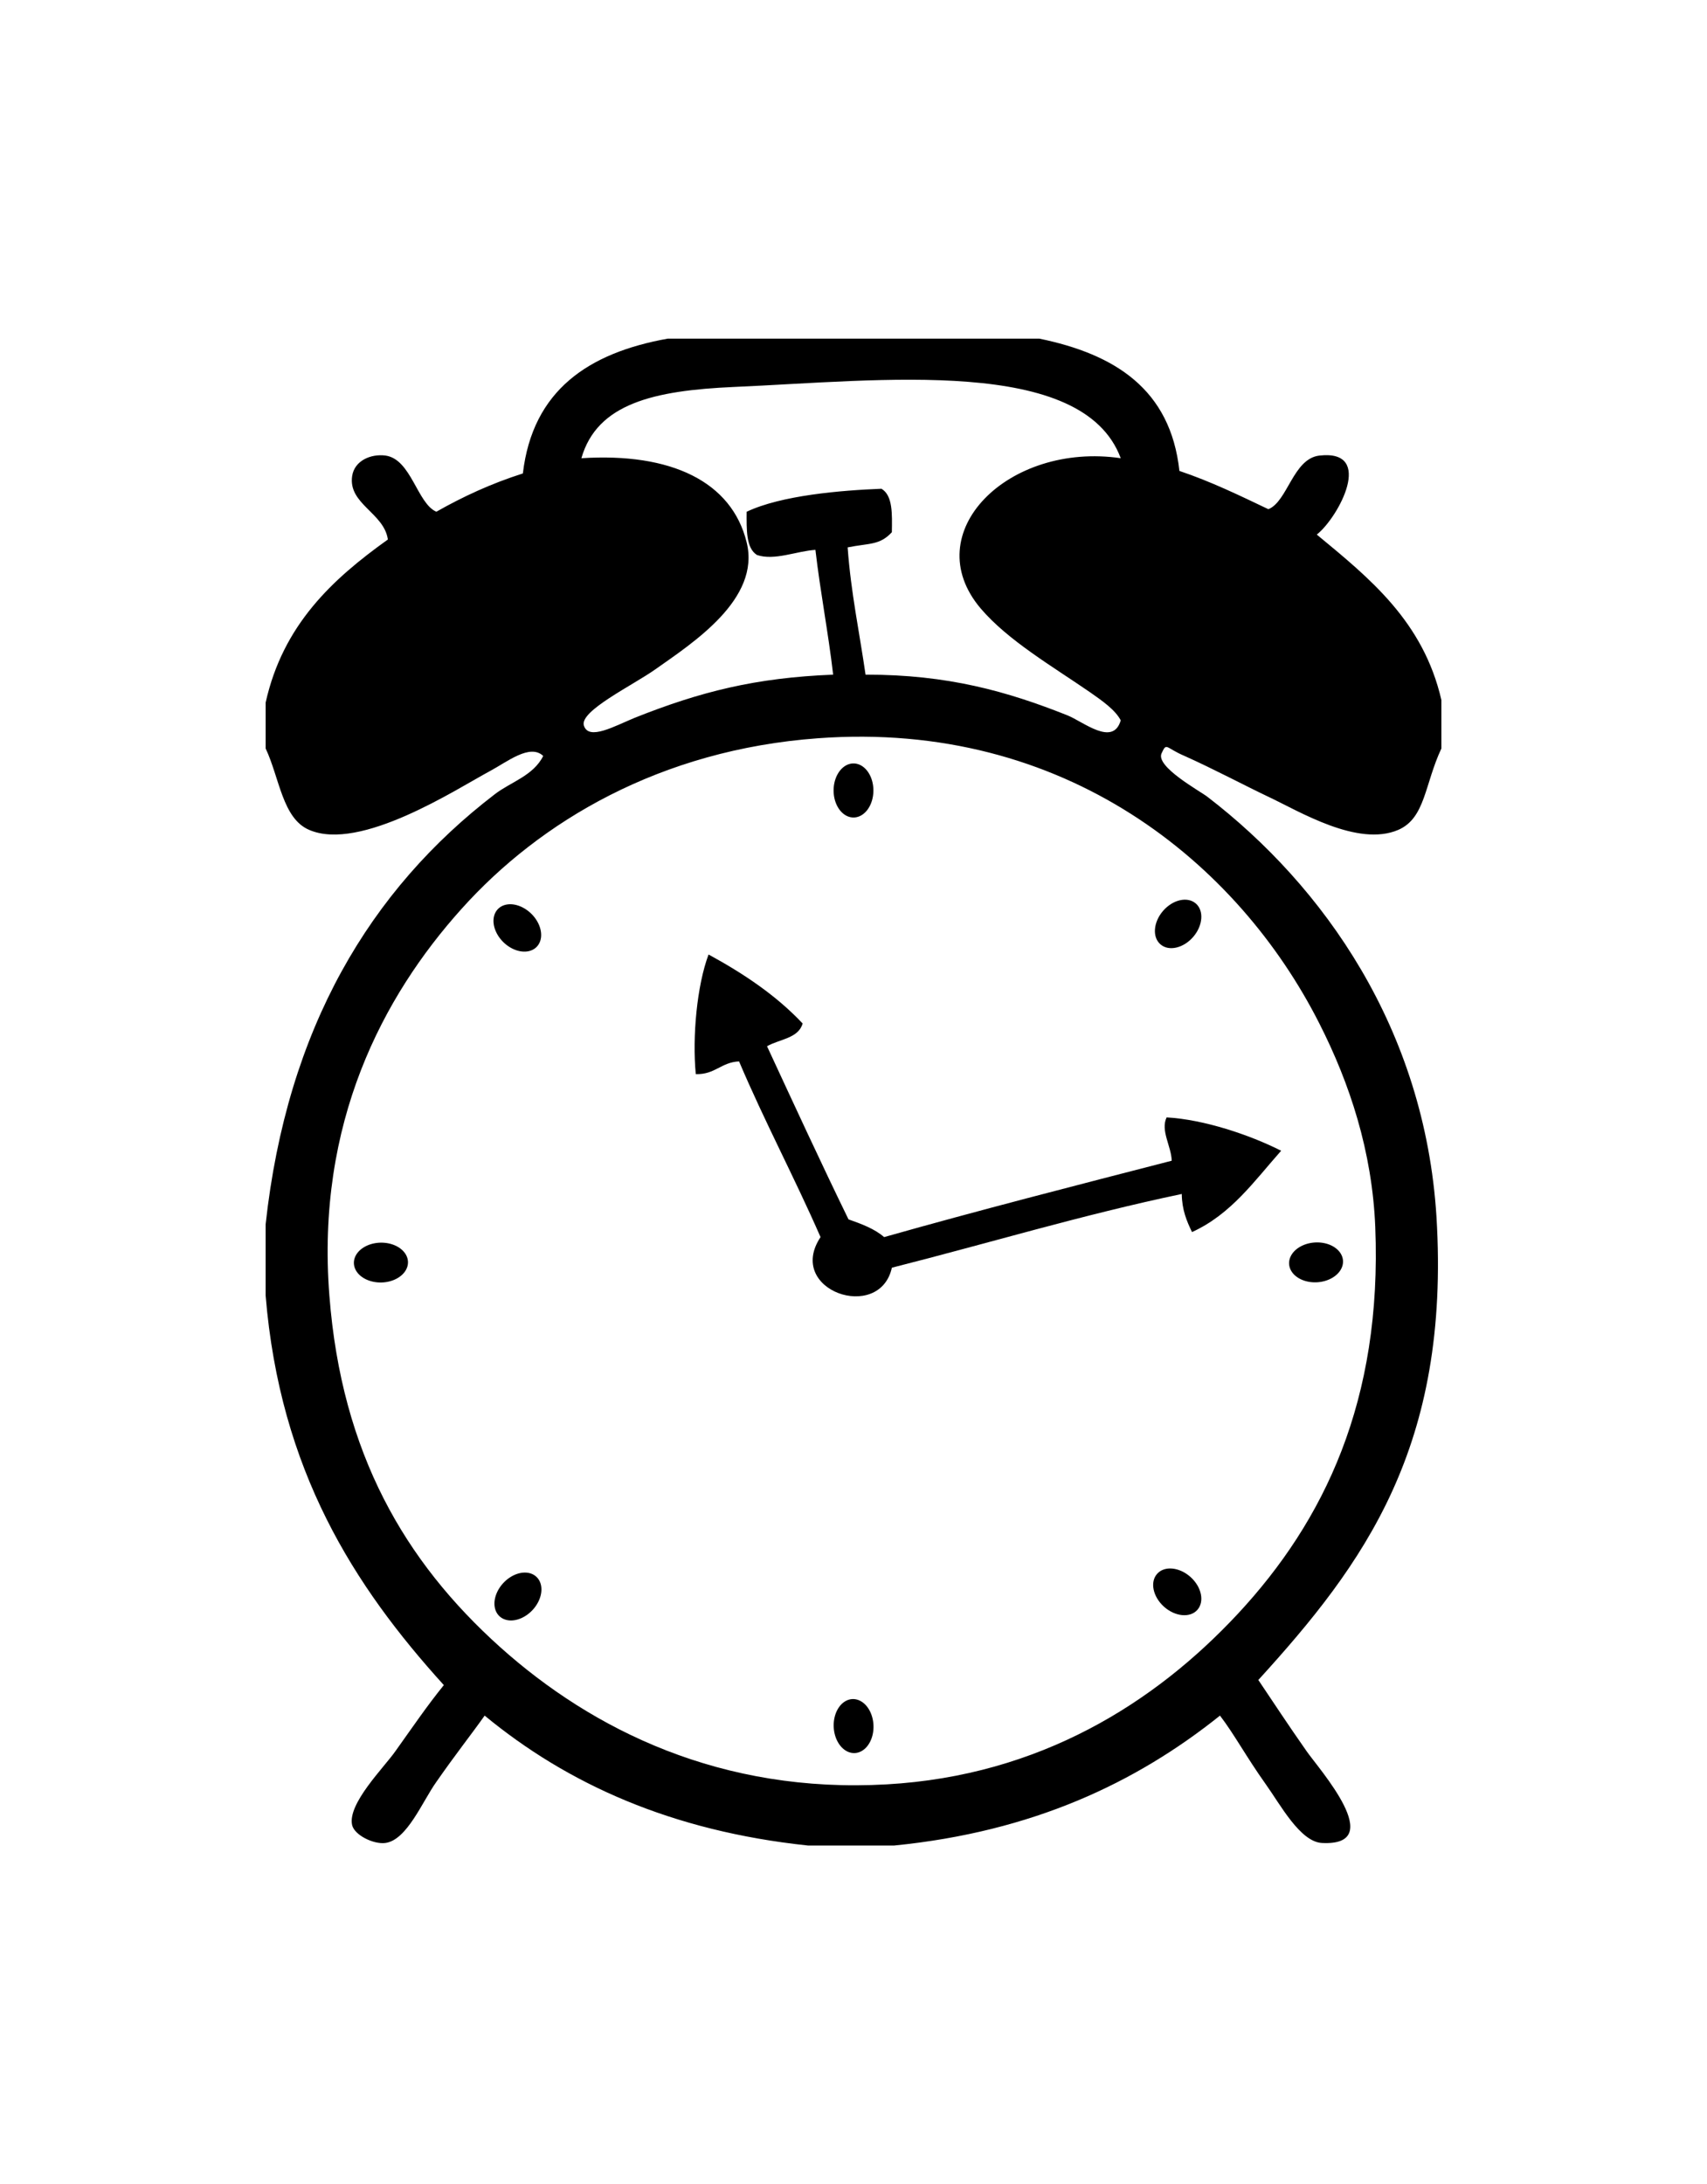 <?xml version="1.0" ?>
<svg xmlns="http://www.w3.org/2000/svg" xmlns:ev="http://www.w3.org/2001/xml-events" xmlns:xlink="http://www.w3.org/1999/xlink" baseProfile="full" enable-background="new 0 0 100 100" height="600px" version="1.1" viewBox="0 0 100 100" width="469px" x="0px" xml:space="preserve" y="0px">
	<defs/>
	<path d="M 39.122,5.868 C 46.382,5.868 53.634,5.868 60.884,5.868 C 65.297,6.777 68.572,8.819 69.092,13.617 C 70.949,14.241 72.616,15.055 74.305,15.859 C 75.433,15.404 75.752,12.898 77.29,12.718 C 80.556,12.343 78.418,16.333 77.141,17.346 C 80.246,19.912 83.381,22.434 84.44,27.037 C 84.44,27.98 84.44,28.929 84.44,29.873 C 83.452,31.98 83.502,33.952 81.914,34.641 C 79.538,35.664 76.093,33.542 74.306,32.703 C 73.068,32.119 71.02,31.036 69.393,30.311 C 68.264,29.832 68.354,29.487 68.044,30.166 C 67.705,30.95 70.281,32.358 70.731,32.702 C 77.561,37.945 83.462,46.303 84.152,57.302 C 84.97,70.768 79.908,77.638 73.716,84.433 C 74.665,85.841 75.384,86.95 76.542,88.602 C 77.261,89.641 81.335,94.179 77.44,93.98 C 76.162,93.91 75.003,91.728 74.155,90.544 C 73.007,88.932 72.298,87.599 71.469,86.52 C 66.526,90.475 60.485,93.321 52.388,94.129 C 50.7,94.129 49.013,94.129 47.33,94.129 C 39.322,93.28 33.235,90.514 28.392,86.52 C 27.618,87.614 26.689,88.782 25.561,90.405 C 24.742,91.553 23.843,93.81 22.575,93.98 C 21.886,94.07 20.763,93.52 20.628,92.931 C 20.349,91.678 22.496,89.561 23.165,88.602 C 24.283,87.035 25.002,85.971 26.001,84.733 C 20.729,78.921 16.405,72.161 15.561,61.916 C 15.561,60.518 15.561,59.14 15.561,57.747 C 16.814,46.253 21.692,38.14 28.987,32.553 C 29.911,31.839 31.244,31.474 31.823,30.311 C 31.044,29.572 29.711,30.661 28.688,31.205 C 26.746,32.248 21.104,35.943 18.108,34.64 C 16.546,33.971 16.376,31.599 15.562,29.872 C 15.562,28.978 15.562,28.074 15.562,27.185 C 16.576,22.632 19.467,19.96 22.722,17.634 C 22.502,16.072 20.385,15.557 20.63,13.914 C 20.765,13.02 21.718,12.606 22.577,12.716 C 24.09,12.921 24.439,15.527 25.563,16.007 C 27.111,15.128 28.778,14.354 30.631,13.765 C 31.204,8.884 34.489,6.697 39.122,5.868 M 43.74,17.796 C 44.569,21.131 40.58,23.693 38.373,25.251 C 37.05,26.185 33.949,27.677 34.204,28.526 C 34.478,29.435 36.016,28.556 37.185,28.076 C 41.039,26.543 44.265,25.729 48.808,25.55 C 48.518,23.054 48.059,20.737 47.769,18.24 C 46.671,18.31 45.363,18.889 44.344,18.54 C 43.705,18.141 43.735,17.067 43.74,16.009 C 45.772,15.045 49.252,14.756 51.638,14.661 C 52.308,15.056 52.263,16.144 52.247,17.207 C 51.533,17.986 50.901,17.841 49.657,18.096 C 49.847,20.737 50.351,23.084 50.706,25.55 C 55.521,25.54 59.015,26.534 62.53,27.932 C 63.449,28.296 65.206,29.789 65.655,28.226 C 65.336,27.612 64.567,27.078 63.868,26.588 C 61.651,25.06 59.055,23.552 57.457,21.68 C 53.683,17.241 59.075,11.909 65.655,12.872 C 63.43,6.882 51.624,8.325 42.992,8.699 C 38.294,8.908 34.978,9.673 34.059,12.873 C 39.322,12.534 42.867,14.246 43.74,17.796 M 27.04,39.266 C 22.426,44.398 18.507,51.808 19.296,61.918 C 20.01,71.175 23.734,77.506 29.282,82.493 C 34.744,87.391 42.288,91.096 51.944,90.547 C 60.934,90.038 67.674,85.759 72.517,80.557 C 77.579,75.115 80.975,68.07 80.566,57.899 C 80.386,53.481 79.078,49.501 77.291,45.982 C 72.527,36.57 62.393,28.212 47.92,29.275 C 38.683,29.949 31.633,34.147 27.04,39.266"/>
	<path d="M 47.021,45.981 C 46.771,46.859 45.668,46.895 44.934,47.314 C 46.512,50.714 48.08,54.119 49.707,57.454 C 50.476,57.724 51.239,58.009 51.794,58.493 C 57.328,56.925 62.99,55.477 68.643,54.019 C 68.613,53.155 67.974,52.251 68.343,51.482 C 70.52,51.602 73.206,52.501 75.053,53.435 C 73.486,55.197 72.127,57.154 69.831,58.198 C 69.521,57.559 69.241,56.895 69.231,55.967 C 63.37,57.195 57.907,58.853 52.248,60.285 C 51.534,63.515 45.997,61.618 48.069,58.493 C 46.541,54.998 44.794,51.732 43.296,48.202 C 42.248,48.247 41.883,48.986 40.76,48.946 C 40.55,46.744 40.83,43.754 41.509,41.941 C 43.566,43.06 45.473,44.338 47.021,45.981"/>
	<path d="M 69.746,78.404 C 70.396,78.989 70.572,79.849 70.141,80.33 C 69.713,80.809 68.836,80.722 68.186,80.139 C 67.538,79.553 67.358,78.692 67.79,78.213 C 68.217,77.732 69.096,77.819 69.746,78.404"/>
	<path d="M 68.133,39.387 C 68.705,38.725 69.563,38.531 70.051,38.952 C 70.539,39.369 70.471,40.248 69.901,40.91 C 69.329,41.571 68.471,41.768 67.985,41.348 C 67.494,40.93 67.562,40.05 68.133,39.387"/>
	<path cx="50" cy="32.333" d="M 48.834,32.333 A 1.166,1.583 0.0 1,0 51.166,32.333 A 1.166,1.583 0.0 1,0 48.834,32.333" rx="1.166" ry="1.583"/>
	<path cx="30.337" cy="40.392" d="M 29.171,40.392 A 1.166,1.584 0.0 1,0 31.503,40.392 A 1.166,1.584 0.0 1,0 29.171,40.392" rx="1.166" ry="1.584" transform="matrix(-0.7 0.715 -0.715 -0.7 80.422 46.968)"/>
	<path cx="22.338" cy="60.001" d="M 21.172,60.001 A 1.166,1.584 0.0 1,0 23.504,60.001 A 1.166,1.584 0.0 1,0 21.172,60.001" rx="1.166" ry="1.584" transform="matrix(0.021 1 -1 0.021 81.848 36.387)"/>
	<path cx="30.319" cy="79.567" d="M 29.153,79.567 A 1.166,1.582 0.0 1,0 31.485,79.567 A 1.166,1.582 0.0 1,0 29.153,79.567" rx="1.166" ry="1.582" transform="matrix(0.729 0.684 -0.684 0.729 62.663 0.802)"/>
	<path cx="50" cy="87.15" d="M 48.834,87.15 A 1.166,1.582 0.0 1,0 51.166,87.15 A 1.166,1.582 0.0 1,0 48.834,87.15" rx="1.166" ry="1.582" transform="matrix(0.999 -0.042 0.042 0.999 -3.605 2.17)"/>
	<path cx="77.129" cy="60.001" d="M 75.962,60.001 A 1.167,1.581 0.0 1,0 78.296,60.001 A 1.167,1.581 0.0 1,0 75.962,60.001" rx="1.167" ry="1.581" transform="matrix(-0.064 -0.998 0.998 -0.064 22.153 140.788)"/>
</svg>
